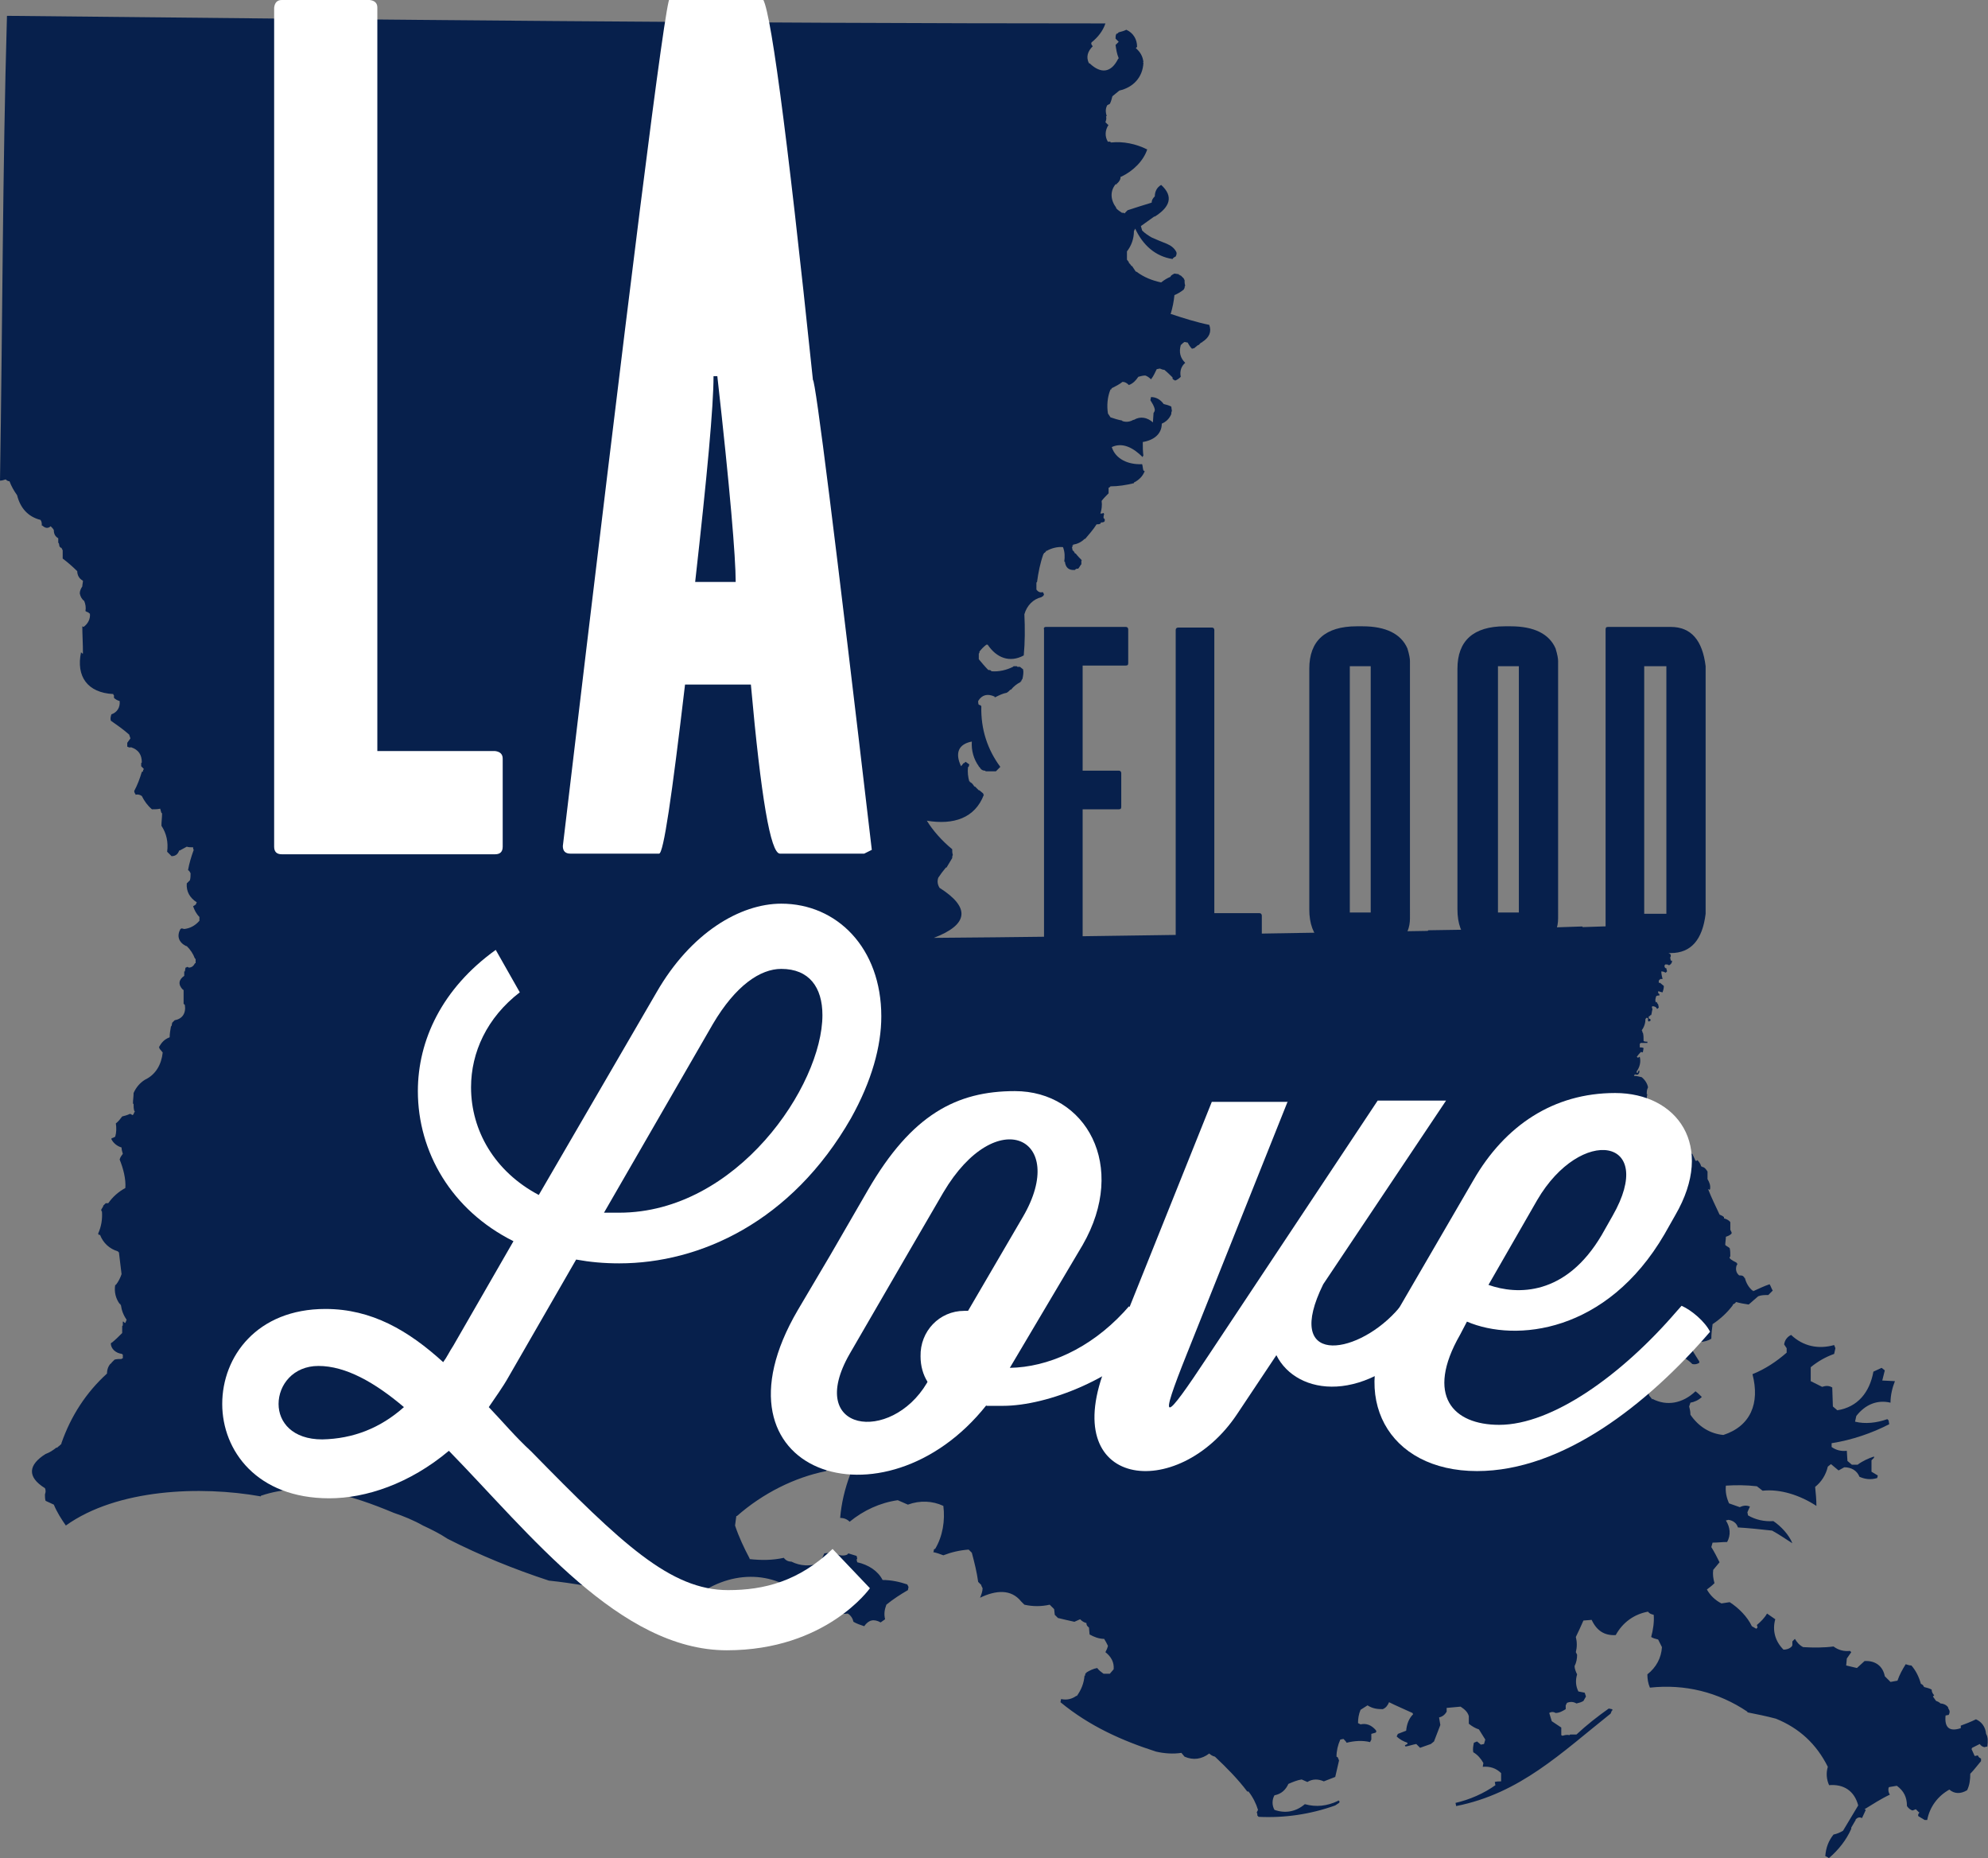 <?xml version="1.0" encoding="utf-8"?>
<!-- Generator: Adobe Illustrator 25.2.3, SVG Export Plug-In . SVG Version: 6.00 Build 0)  -->
<svg version="1.1" id="Layer_3" xmlns="http://www.w3.org/2000/svg" xmlns:xlink="http://www.w3.org/1999/xlink" x="0px" y="0px"
	 viewBox="0 0 314 293.4" style="enable-background:new 0 0 314 293.4;" xml:space="preserve">
<rect x="0" y="0" width="314" height="293.4" fill="#808080" stroke="none"/>
<style type="text/css">
	.st0{fill:#07204C;}
	.st1{fill:#FFFFFF;}
</style>
<path class="st0" d="M313.7,273.8c-0.1-1.1-0.7-1.9-1.6-2.3c-0.8,0.4-1.6,0.7-2.4,1v0.4c-1.8,0.6-2.6-0.1-2.4-2l0.5-0.1
	c0.1-0.2,0.2-0.5,0.1-0.7l-0.2-0.4v-0.1c-0.3-0.4-0.8-0.6-1.2-0.6c-0.2-0.2-0.4-0.3-0.7-0.4l-0.5-0.7c0.1-0.1,0.2-0.2,0.2-0.2
	c-0.2-0.2-0.4-0.5-0.4-0.9c-0.4-0.2-0.8-0.3-1.2-0.4c-0.1-0.2-0.2-0.4-0.5-0.5c-0.3-1.1-0.8-2.1-1.5-2.9c-0.3,0-0.6-0.1-0.9-0.2
	c-0.5,0.8-1,1.7-1.3,2.6l-1.1,0.2l-0.9-0.9c-0.3-1.6-1.5-2.5-3.2-2.4l-1.2,1.1l-1.7-0.4l0.1-1.1l0.7-1l-0.2-0.2
	c-0.9,0.1-1.8-0.1-2.6-0.7c-1.5,0.2-3.2,0.2-4.8,0.1c-0.6-0.3-1-0.8-1.3-1.3l-0.4,0.4v0.6L283,260c-0.4,0.4-0.9,0.5-1.3,0.5
	c-1.3-1.3-1.8-3-1.3-4.8l-1.3-0.9c-0.4,0.7-1,1.3-1.6,1.8l0.1,0.4l-0.2,0.2l-0.7-0.4c-0.7-1.5-2.1-2.9-3.5-3.8l-1.3,0.2
	c-1-0.5-1.8-1.3-2.3-2.2c0.4-0.3,0.8-0.6,1.2-1c-0.2-0.7-0.3-1.4-0.2-2.1l1-1.2c-0.4-0.8-0.8-1.6-1.3-2.4l0.2-0.7
	c0.8,0,1.5-0.1,2.3-0.1c0.6-1.1,0.5-2.3-0.2-3.4l0.4-0.1c0.7,0.1,1.3,0.5,1.5,1.2c1.7,0.1,3.6,0.3,5.4,0.5c1.1,0.6,2.1,1.3,3.2,2
	c-0.5-1.3-1.8-2.7-3-3.5c-1.4,0.1-2.8-0.2-4-0.9l-0.1-0.5l0.4-0.9c-0.5-0.2-1-0.2-1.6,0.1l-1.7-0.6c-0.4-0.9-0.6-1.8-0.5-2.8
	c1.6-0.1,3.2-0.1,4.9,0.1l0.9,0.7c2.8-0.3,5.9,0.7,8.5,2.4c0-1-0.1-2-0.2-3c1-0.8,1.7-1.9,2-3.2l0.5-0.4l1.2,1l0.9-0.5
	c1.1,0,2,0.5,2.4,1.5c0.9,0.4,1.8,0.5,2.8,0.2l0.1-0.4l-1-0.6v-1.8l0.4-0.4V230c-0.9,0.3-1.8,0.7-2.6,1.3h-0.9l-0.7-0.6l-0.1-1.6
	c-0.9,0.1-1.7-0.1-2.4-0.6v-0.6c3.2-0.5,6.4-1.6,9.1-3l-0.1-0.6l-0.2-0.2c-1.7,0.6-3.5,0.8-5.1,0.4l0.2-0.9c1.4-1.8,3.3-2.6,5.4-2.1
	c0-1.2,0.3-2.4,0.7-3.4l-2-0.1l0.4-1.6l-0.5-0.4l-1.3,0.6c-0.6,3.3-2.5,5.6-5.7,6.1l-0.7-0.6l-0.1-3c-0.5-0.3-1-0.3-1.6-0.1
	l-1.8-0.9c0-0.7,0-1.5,0-2.2c1.1-0.9,2.3-1.6,3.7-2.1l0.2-0.9l-0.2-0.5c-2.5,0.7-4.9,0.2-6.8-1.6c-0.6,0.3-1,0.8-1.1,1.5l0.4,0.6
	v0.7c-1.6,1.4-3.4,2.6-5.4,3.4c1.2,4.6-0.3,8.2-4.6,9.6c-2.1-0.2-3.9-1.3-5.2-3.2c0-0.5-0.1-0.9-0.2-1.3l0.2-0.6
	c0.6-0.1,1.3-0.4,1.8-0.9c-0.3-0.3-0.6-0.6-1-0.9c-2,1.9-4.5,2.4-6.8,1.2V221l-0.5-0.6c-0.4-1.1-0.7-2.3-0.9-3.5
	c0.7-1,1.4-2,2.3-2.8c2.1-0.6,3.9-0.2,5.4,1.3c0.4,0.1,0.8,0,1.1-0.2V215l-1-1.6c0-0.2,0-0.4,0-0.6c0.3-0.4,0.7-0.7,1.1-0.9
	c0.7,0,1.3-0.2,1.8-0.5c0-0.8,0.1-1.5,0.2-2.3c1.2-0.8,2.3-1.8,3.2-3V206c0.2-0.1,0.4-0.2,0.5-0.4c0.7,0.2,1.3,0.3,2,0.4
	c0.5-0.4,1-0.9,1.5-1.3c0.5-0.2,1-0.2,1.6-0.2c0.2-0.2,0.5-0.5,0.7-0.7c-0.2-0.3-0.3-0.7-0.5-1c-0.9,0.3-1.7,0.7-2.6,1.1v-0.1h-0.1
	c-0.6-0.5-1-1.2-1.2-2h-0.1v-0.1l-0.2-0.2c-0.2-0.1-0.4-0.1-0.6-0.1c-0.5-0.4-0.6-1-0.4-1.6l0.1-0.1c0-0.1,0-0.2,0-0.2h-0.1v-0.1
	c-0.4-0.2-0.8-0.4-1.1-0.7v-0.2l0.1-0.1c0-0.5,0-0.9-0.1-1.3c-0.2-0.2-0.5-0.3-0.7-0.5c0-0.4,0.1-0.9,0.1-1.3
	c0.3-0.1,0.6-0.2,0.9-0.5c0-0.1,0-0.2,0-0.2l-0.2-0.4c0-0.4,0-0.8,0-1.2c-0.2-0.3-0.6-0.5-1-0.6v-0.2c-0.2-0.2-0.5-0.3-0.7-0.4
	c-0.6-1.3-1.3-2.7-1.8-4h0.1l0.1,0.1l0.1-0.1c0.1-0.6-0.1-1.1-0.4-1.6c0-0.4,0-0.8,0-1.2c-0.2-0.3-0.4-0.6-0.7-0.7h-0.1l-0.1-0.1
	h-0.1c-0.1-0.4-0.3-0.7-0.6-1l-0.1,0.1h-0.2c-0.2-0.4-0.3-0.7-0.5-1.1c-0.6,0-1.1-0.2-1.5-0.7l-0.4,0.1l-0.2-0.2H264
	c0-0.2,0-0.4,0-0.6l-0.1-0.1c-0.2,0-0.3,0-0.5,0c-0.1-0.3-0.2-0.6-0.1-0.9c-0.2-0.4-0.4-0.8-0.6-1.2h-0.1l-0.1,0.1
	c-0.2-0.1-0.4-0.1-0.6-0.1l-0.1-0.1v-0.1h0.1l0.1-0.2l-0.2-0.4h-0.5l-0.1-0.1V177l0.1-0.1v-0.1c0.2,0.1,0.4,0.1,0.6,0.1
	c0.1-0.1,0.1-0.2,0.1-0.4c-0.2-0.1-0.5-0.2-0.7-0.1l-0.1,0.1c-0.1,0-0.2,0-0.2,0c0-0.1,0-0.2,0-0.2l0.1-0.1h-0.1
	c0-0.3,0-0.6-0.1-0.9l0.1-0.1V175l-0.2-0.2h-0.4l-0.1-0.1c0.1-0.4,0.2-0.7,0.2-1.1c-0.1,0-0.2,0-0.2,0v0.1c-0.1,0-0.2,0-0.2,0
	c0-0.3,0-0.6,0.1-0.9h-0.1c0-0.4,0-0.7,0.2-1.1c-0.1-0.6-0.5-1.2-1-1.6c-0.4-0.1-0.8-0.2-1.2-0.2v-0.1c0.1-0.1,0.2-0.2,0.2-0.2v0.1
	c0.1,0,0.2,0,0.4,0c0.2-0.2,0.3-0.4,0.2-0.7c-0.1,0.1-0.2,0.2-0.2,0.4c-0.1,0-0.2,0-0.2,0c0-0.1,0-0.2,0-0.2
	c0.5-0.7,0.7-1.5,0.5-2.3h-0.1l-0.1,0.1c-0.1,0-0.2,0-0.2,0v-0.1l-0.1-0.1h0.1c0.2-0.3,0.4-0.5,0.6-0.7l0.2,0.1l0.1-0.1l0.1-0.6
	c-0.2-0.1-0.4-0.1-0.6-0.1c0-0.2,0-0.4,0-0.6h0.1v-0.1c0.4,0,0.7,0,1.1,0c0-0.1,0-0.2,0-0.2c-0.2,0-0.4,0-0.6-0.1
	c0-0.5,0-0.9-0.1-1.3l-0.1-0.1v-0.2l-0.1-0.1c0.4-0.5,0.6-1.2,0.6-1.8c0.1-0.1,0.2-0.2,0.2-0.2l0.2,0.1c0,0.1,0,0.2,0,0.4l0.1,0.1
	h0.1l0.1-0.1h0.1c0-0.1,0-0.2,0-0.2l-0.1-0.1h-0.1c-0.1-0.1-0.1-0.2-0.1-0.4h0.1c0.1-0.1,0.2-0.2,0.2-0.2h0.1
	c0.1-0.3,0.1-0.6,0.2-0.9l-0.1-0.4l0.1-0.1c0.3,0,0.6,0.1,0.7,0.4h0.1c0.1-0.1,0.2-0.2,0.2-0.2l-0.1-0.5c-0.1-0.1-0.2-0.2-0.2-0.4
	l-0.1,0.1l-0.1-0.1c-0.1-0.3,0-0.6,0.1-0.9c0.2-0.1,0.3-0.1,0.5-0.1c0-0.1,0-0.2,0-0.2l-0.2-0.2c0-0.1,0-0.2,0-0.2l0.1-0.1l0.1,0.1
	c0.2,0,0.3,0.1,0.5,0.1c0.1-0.3,0.2-0.6,0.2-1l-0.6-0.5H262c0-0.1,0-0.2,0-0.4h0.1v-0.1h0.1v-0.1h0.4c-0.1-0.4-0.2-0.8-0.2-1.2
	c0.3,0,0.5,0.1,0.7,0.2c0.1-0.1,0.2-0.2,0.2-0.2c0-0.2-0.1-0.3-0.1-0.5h-0.1c-0.2-0.1-0.2-0.3-0.2-0.5h0.1v-0.1c0.1,0,0.2,0,0.4,0
	l0.1,0.1h0.2c0.3-0.2,0.4-0.4,0.4-0.7h-0.2l-0.1-0.5c0.1-0.1,0.1-0.2,0.1-0.4c-0.1-0.2-0.3-0.3-0.5-0.4c0-0.5,0.3-1,0.7-1.3v-0.1
	l0.5-0.5c0.2,0,0.3,0,0.5,0c0-0.1,0-0.2,0-0.2c-0.2-0.2-0.4-0.3-0.6-0.4v-0.1l0.1-0.1h0.1l0.1-0.1c0-0.3,0-0.7,0.1-1h-0.2
	c-0.1-0.1-0.2-0.2-0.2-0.4h0.4l0.1-0.1v-0.1l-0.1-0.1c-0.3,0.1-0.6,0.1-1,0.1l-0.1,0.1v0.1c-0.1,0-0.2,0-0.2,0v-0.1
	c-1.7,0-3.4,0-5.1,0v0.1c-2.8,0-5.7,0.1-8.5,0.2l-0.1-0.1c-8.1,0.3-16.2,0.5-24.3,0.6l-0.1,0.1c-26,0.4-52,0.9-78,1.1
	c5.5-2.1,5.8-4.8,0.9-7.9c-0.3-0.5-0.4-1-0.2-1.6c0.4-0.6,0.7-1,1.2-1.6h0.1c0.3-0.5,0.6-1,0.9-1.5c0-0.2,0-0.3,0.1-0.5
	c-0.1-0.3-0.1-0.6-0.1-0.9c-1.6-1.3-3.1-3-4-4.5c4.2,0.7,7.6-0.4,9-4.1l-0.1-0.1v-0.1l-0.6-0.5h-0.1l-0.6-0.6h-0.1
	c-0.2-0.3-0.4-0.6-0.7-0.7v-0.1h-0.1c-0.2-0.7-0.3-1.5-0.2-2.3h0.1l0.1-0.4c-0.2-0.1-0.4-0.3-0.6-0.4l-0.2,0.2h-0.1l-0.4,0.5
	c-1-2.1-0.4-3.5,1.7-3.9c-0.1,1.4,0.3,2.8,1.1,3.9v0.1h0.1c0.2,0.4,0.5,0.6,0.9,0.6l0.1,0.1h1.6l0.7-0.7c-2-2.7-3.1-5.9-3-9.6
	c-0.1-0.1-0.2-0.2-0.4-0.2c-0.1-0.2-0.1-0.4-0.1-0.6c0.6-1,1.5-1.2,2.6-0.7v0.1h0.1c0.6-0.3,1.2-0.6,1.8-0.7
	c0.2-0.1,0.4-0.3,0.6-0.5h0.1c0.4-0.5,0.9-0.9,1.5-1.2v-0.1h0.1c0-0.1,0.1-0.3,0.2-0.4c0.1-0.5,0.2-1,0.1-1.5l-0.5-0.4
	c-0.1,0-0.2,0-0.4,0l-0.1-0.1c-0.2,0-0.3,0-0.5,0l-0.1,0.1c-1,0.5-2.2,0.8-3.4,0.7c-0.1-0.2-0.3-0.2-0.5-0.2c-0.5-0.5-1-1.1-1.5-1.7
	c0-0.3,0-0.6,0-0.9l0.1-0.1c0-0.1,0-0.2,0-0.2c0.3-0.4,0.7-0.8,1.1-1.1h0.2c1.4,2.1,3.5,2.9,5.7,1.7c0.2-2.1,0.2-4.3,0.1-6.5
	c0.4-1.4,1.4-2.4,2.7-2.7l0.1-0.1h0.1l0.1-0.2h0.1c0-0.2-0.1-0.4-0.2-0.5c-0.4,0.1-0.7,0-1-0.4c0-0.4,0-0.7,0-1.1l0.1-0.1
	c0.2-1.5,0.5-3,1-4.4l0.1-0.1v-0.1h0.1l0.2-0.2v-0.1h0.1c0.7-0.4,1.7-0.7,2.6-0.6c0.3,0.8,0.3,1.5,0.2,2.3h0.1
	c0.1,0.9,0.6,1.4,1.6,1.3c0.1-0.2,0.3-0.2,0.5-0.2c0.2-0.2,0.3-0.5,0.5-0.7v-0.6h0.1c-0.3-0.3-0.7-0.7-1-1.1h-0.1
	c-0.1-0.2-0.2-0.4-0.4-0.5c0-0.1,0-0.3-0.1-0.4c0.1-0.1,0.1-0.2,0.1-0.4h0.1v-0.1c0.7-0.1,1.3-0.4,1.8-0.9h0.1
	c0.6-0.7,1.3-1.5,1.8-2.3c0.2,0,0.4,0,0.6-0.1l0.1-0.2c0.2,0,0.3,0,0.5-0.1c0.1-0.1,0.1-0.2,0.1-0.4l-0.2-0.2c0-0.2,0-0.4,0.1-0.6
	l-0.1-0.2c-0.2,0.1-0.3,0.1-0.5,0.1c0.2-0.6,0.3-1.3,0.2-2c0.3-0.4,0.7-0.8,1.1-1.2V77h0.1l0.2-0.2c1.2,0,2.5-0.2,3.7-0.5v-0.1
	c0.8-0.4,1.4-1,1.7-1.8l-0.2-0.1c-0.1-0.3-0.1-0.7-0.2-1c-2.2,0.1-4.2-0.8-4.8-2.7c1.7-0.8,3.4,0.1,4.9,1.6V72h0.1
	c-0.1-0.7-0.1-1.5-0.1-2.2c1.8-0.3,3-1.3,3-2.9c0.7-0.3,1.2-0.8,1.5-1.5c0-0.2,0-0.3,0.1-0.5l-0.1-0.7c-0.4-0.2-0.8-0.3-1.2-0.4
	c-0.5-0.7-1.2-1.1-2-1.1l-0.1,0.5c0.3,0.5,0.6,0.9,0.7,1.5c0,0.2-0.1,0.4-0.2,0.5l-0.1,1.5c-0.9-0.8-2-1-3-0.4H179
	c-0.5,0.3-1.1,0.4-1.7,0.2l-0.1-0.1c-0.6-0.1-1.2-0.3-1.8-0.5l-0.4-0.6c-0.2-1.2-0.1-2.6,0.4-3.8h0.1l0.1-0.2c0.6-0.3,1.2-0.6,1.7-1
	c0.4,0,0.7,0.2,1,0.5c0.6-0.2,1.1-0.7,1.5-1.3c0.4-0.1,0.7-0.2,1.1-0.2c0.3,0.1,0.6,0.3,0.9,0.6c0.4-0.5,0.6-1,0.9-1.6l0.5-0.1
	c0.2,0.1,0.5,0.2,0.7,0.2c0.5,0.4,0.9,0.8,1.3,1.2v0.2c0.1,0.1,0.2,0.2,0.2,0.2h0.1l0.1,0.1c0.3-0.1,0.6-0.3,0.9-0.6
	c-0.2-0.9,0.1-1.7,0.7-2.2c-0.8-0.8-1-1.7-0.7-2.8c0.2-0.2,0.4-0.4,0.6-0.5l0.5,0.1c0.2,0.4,0.4,0.7,0.7,1l0.1-0.1
	c0.1,0,0.2,0,0.2,0l0.6-0.5h0.1l0.4-0.4h0.1l0.1-0.1V54c1.1-0.7,1.5-1.6,1.1-2.7c-2-0.4-4.2-1.1-6-1.7h-0.1c0.3-1,0.5-2,0.6-3
	c0.5-0.2,1-0.5,1.5-0.9v-0.1l0.1-0.1c0-0.1,0-0.3,0.1-0.4c-0.1-0.3-0.1-0.6-0.1-0.9l-0.1-0.1V44l-0.5-0.5h-0.1l-0.1-0.1h-0.1v-0.1
	l-0.7-0.1c-0.2,0.1-0.4,0.2-0.6,0.4v0.1c-0.5,0.2-1,0.5-1.5,0.9c-1.4-0.3-2.7-0.8-3.9-1.7h-0.1c-0.2-0.3-0.4-0.6-0.6-0.9h-0.1
	c-0.1-0.2-0.2-0.3-0.4-0.5v-0.1L178,41c0-0.4,0-0.9,0-1.3c0.7-0.9,1.1-2,1.1-3.2l0.2-0.4c1.2,2.6,3.2,4.4,5.9,4.8
	c0.1-0.2,0.3-0.3,0.5-0.4c0.1-0.2,0.2-0.5,0.1-0.7c-0.3-0.6-0.8-1-1.5-1.3c-0.8-0.3-1.7-0.7-2.4-1c-0.5-0.3-1-0.6-1.5-1.1l-0.2-0.7
	c0.7-0.5,1.4-1,2.1-1.5h0.1c2.4-1.5,3-3.2,1-5c-0.7,0.4-1,1.1-1,1.8c-0.3,0.3-0.5,0.6-0.5,1c-1.3,0.4-2.6,0.8-3.8,1.2l-0.4,0.4v0.1
	c-0.2-0.1-0.3-0.1-0.5-0.1c-0.3-0.2-0.6-0.4-0.9-0.7v-0.1c-0.9-1.2-1-2.6-0.1-3.7h0.2V29c0.4-0.3,0.6-0.7,0.6-1.1h0.1
	c1.9-0.9,3.5-2.5,4.1-4.3c-1.8-0.9-3.8-1.3-5.7-1.1c-0.1-0.1-0.3-0.2-0.5-0.1c-0.5-0.8-0.5-1.8,0.1-2.7h-0.1l-0.4-0.4
	c0.1-0.3,0.2-0.6,0.1-0.9l0.1-0.1c-0.2-0.6-0.2-1.2,0.1-1.7l0.4-0.2c0.2-0.4,0.3-0.8,0.4-1.2c0.4-0.3,0.7-0.6,1.1-0.9
	c2.2-0.5,3.7-2.1,3.8-4.4h-0.1l0.1-0.1c-0.1-0.9-0.5-1.6-1.2-2.2c0.1-0.1,0.2-0.2,0.2-0.2c0-1.2-0.6-2.2-1.7-2.7
	c-0.4,0.2-0.8,0.3-1.2,0.4l-0.2,0.2h-0.1l-0.1,0.1c-0.1,0.2-0.1,0.5-0.1,0.7c0.2,0.2,0.3,0.3,0.5,0.5c-0.2,0.2-0.3,0.3-0.5,0.5
	c0.1,0.7,0.2,1.4,0.5,2.1l-0.1,0.1c-1.1,2.2-2.7,2.4-4.5,0.7H172c-0.5-1-0.2-1.9,0.6-2.7c-0.2-0.2-0.3-0.4-0.2-0.6
	c1-0.8,1.8-1.8,2.2-3C116.7,3.7,58.9,3.1,1.1,2.5C0.4,26.9,0.4,51.4,0,75.9c0.3,0,0.6-0.1,0.9-0.2C1,75.8,1.2,76,1.5,76
	c0.3,0.8,0.7,1.5,1.2,2.2c0.5,2,1.7,3.4,3.7,3.9c0.2,0.3,0.2,0.5,0.2,0.9h0.1c0.4,0.4,0.9,0.5,1.3,0.1c0.2,0.2,0.4,0.4,0.5,0.6
	c0,0.6,0.2,1,0.7,1.3c0,0.2,0,0.5,0,0.7l0.1,0.1l0.1,0.5l0.2,0.2h0.1l0.2,0.4c0,0.4,0,0.9,0,1.3c0.8,0.6,1.6,1.3,2.3,2
	c0,0.6,0.3,1.2,0.9,1.5C13.1,92,13,92.3,13,92.6c-0.2,0.3-0.4,0.7-0.4,1.1c0.1,0.5,0.3,0.9,0.7,1.2c0.2,0.5,0.3,1,0.2,1.6
	c0.2,0.1,0.3,0.2,0.5,0.2v0.1l0.2,0.1c0.1,0.8-0.3,1.6-1,2.1l-0.2-0.1c0,1.3,0.1,2.7,0.1,4.3H13c-0.1-0.1-0.2-0.2-0.2-0.2
	c-0.8,3.8,1,6.4,5.1,6.6v0.1l0.1,0.1c0,0.1,0,0.2,0,0.4c0.2,0.2,0.5,0.4,0.9,0.5c0.1,1-0.4,1.8-1.3,2.1c-0.1,0.3-0.2,0.6-0.1,1
	c1,0.7,2,1.4,2.9,2.2l0.2,0.6l-0.5,0.7v0.6c0.2,0.1,0.4,0.2,0.6,0.1c1.2,0.4,1.7,1.2,1.7,2.4l-0.1,0.1c0,0.2,0,0.3,0,0.5
	c0.1,0.1,0.2,0.2,0.4,0.4v0.1l-0.1,0.1v0.2l-0.2,0.1c-0.3,1-0.7,2.1-1.2,3c0,0.2,0.1,0.4,0.2,0.5v0.1c0.4-0.1,0.7,0,1,0.2
	c0.4,0.8,0.9,1.5,1.6,2.1c0.5,0,0.9,0,1.3-0.1l0.2,0.7h0.1c0,0.7-0.1,1.3-0.1,2c0.8,1.2,1.1,2.6,0.9,4.1c0.2,0.2,0.5,0.5,0.7,0.7
	c0.6,0,1-0.3,1.2-0.9h0.1c0.4-0.2,0.7-0.4,1.1-0.6c0.3,0.1,0.6,0.1,1,0.1c0,0.1,0,0.3,0.1,0.4c-0.4,1.1-0.7,2.1-0.9,3.2
	c0.2,0.1,0.3,0.3,0.4,0.5c0,0.4,0,0.7-0.1,1.1l-0.5,0.5c-0.1,1.3,0.5,2.3,1.6,3l-0.1,0.1v0.1c-0.1,0.2-0.3,0.3-0.5,0.4
	c0.2,0.6,0.5,1.2,1,1.7c0,0.2,0,0.4,0,0.6c-0.7,0.8-1.5,1.2-2.4,1.3l-0.4-0.1l-0.2,0.1c-0.6,1.1-0.3,2.1,0.9,2.7h0.1
	c0.6,0.6,1,1.2,1.3,2h0.1c0,0.2,0,0.5,0,0.7h-0.1c-0.2,0.4-0.5,0.7-1,0.7l-0.1-0.1c-0.1,0-0.2,0-0.2,0l-0.1,0.1h-0.1l-0.1,0.6h-0.1
	c0,0.2,0,0.5,0,0.7c-0.9,0.6-1,1.4-0.2,2.2h0.1c0,0.7,0,1.5,0,2.2l0.2,0.2c0.2,1.3-0.4,2.2-1.6,2.4l-0.4,0.4l-0.1,0.5l-0.1,0.1
	c-0.1,0.6-0.2,1.1-0.2,1.7c-0.8,0.3-1.3,0.8-1.7,1.6l0.1,0.1v0.1l0.5,0.6c-0.2,1.9-1.1,3.5-2.8,4.3c-0.8,0.5-1.4,1.2-1.8,2.1
	c0,0.6-0.1,1.1-0.1,1.7h0.1c0,0.4,0,0.7,0.1,1.1l0.1,0.1c-0.1,0.2-0.2,0.3-0.2,0.5h-0.1l-0.1,0.1c-0.1-0.1-0.2-0.2-0.4-0.2
	c-0.4,0.2-0.8,0.3-1.2,0.4c-0.3,0.4-0.6,0.8-1,1.1c0.1,0.7,0.1,1.4-0.1,2.1l-0.4,0.2h-0.1l-0.1,0.1v0.1c0.3,0.6,0.9,1.1,1.6,1.3
	c0,0.3,0.1,0.7,0.2,1c-0.2,0.3-0.4,0.5-0.5,0.9c0.6,1.5,1,3.1,0.9,4.5c-1.1,0.6-2,1.4-2.7,2.4h-0.4c-0.1,0.1-0.2,0.2-0.4,0.4v0.1
	L16,191v0.2l0.1,0.1c0.1,1.2-0.1,2.4-0.6,3.5l0.1,0.2h0.2c0.5,1.3,1.5,2.2,2.8,2.6c0.1,0.1,0.2,0.2,0.2,0.2v0.1
	c0.1,1,0.3,2.3,0.4,3.3c-0.2,0.6-0.5,1.2-0.9,1.7h-0.1c-0.2,1.1,0.1,2.2,0.7,3h0.1v0.1l0.1,0.1c0.1,0.8,0.4,1.6,0.9,2.3l-0.2,0.5
	h-0.1l-0.2-0.2h-0.1c0,0.2,0,0.4,0,0.6l-0.1,0.1c0,0.4,0,0.7,0,1.1c-0.5,0.5-1,1-1.6,1.5h-0.1v0.1h-0.1c0,0.9,0.8,1.6,1.8,1.7v0.1
	h0.1c0,0.2,0,0.4,0,0.6h-0.1l-0.1,0.1c-0.4,0-0.7,0-1.1,0.1c-0.2,0.2-0.3,0.3-0.5,0.5v0.1h-0.1c-0.4,0.4-0.6,1-0.6,1.6
	c-3.3,3-5.7,6.7-7.2,11v0.1c-0.2,0.2-0.4,0.4-0.6,0.5v0.1H8.9c-0.5,0.4-1.1,0.8-1.7,1c-2.7,1.7-3,3.6-0.1,5.4
	c0.1,0.2,0.1,0.4,0.1,0.6L7.1,236c0,0.3,0,0.7,0.1,1c0.4,0.2,0.9,0.4,1.3,0.6c0.5,1.2,1.2,2.3,1.9,3.3c8.1-5.8,21.3-6.3,30.8-4.6
	v-0.1c7-2.4,14.3-0.1,21,2.7c1.5,0.5,3.2,1.2,4.6,2c1.3,0.6,2.7,1.3,3.9,2.1c5.1,2.6,10.5,4.8,16,6.6c7.7,0.8,15.2,2.9,22.8,2.8
	c5.5-4.4,12.6-4.7,17.7,0.1c1.4,0.3,2.8,0.7,4,1.2c0.7,0.9,1.6,1.3,2.7,1.1c0.5,0.3,0.8,0.8,0.9,1.3c0.5,0.3,1.1,0.5,1.7,0.7
	c0.7-1,1.5-1.2,2.6-0.6l0.7-0.5c-0.2-0.8-0.1-1.5,0.2-2.3c1.1-0.9,2.2-1.6,3.4-2.3l0.1-0.5l-0.2-0.4c-1.2-0.4-2.5-0.7-3.9-0.7
	c-0.7-1.4-2.2-2.4-4-2.8l-0.1-0.4l0.1-0.2l-0.1-0.4l-1.3-0.4l-0.2,0.2c-0.7,0.3-1.5,0.1-2.1-0.4l-1.5,0.2c-0.2,0.5-0.5,1-0.7,1.5
	c-1.5,0.6-3.1,0.5-4.5-0.2c-0.5,0-0.9-0.2-1.2-0.6c-1.8,0.4-3.6,0.4-5.4,0.2v-0.1c-0.9-1.7-1.7-3.4-2.3-5.2l0.2-1.5h0.1
	c4.1-3.6,9.1-6.1,14.1-7.1l0.5-1.1l1.1-0.4l1.2,0.5l1,1.5c-0.9,2.4-1.4,4.6-1.6,6.9c0.6,0,1.1,0.2,1.5,0.6c2.2-1.8,4.8-3,7.6-3.4
	l1.6,0.7c1.9-0.7,3.9-0.6,5.6,0.2c0.3,2.3-0.1,4.8-1.3,6.8h-0.1l-0.1,0.1c0,0.1,0,0.3-0.1,0.4c0.5,0.1,1.1,0.3,1.6,0.5
	c1.3-0.5,2.6-0.8,4-0.9c0.2,0.2,0.3,0.3,0.5,0.5c0.4,1.5,0.8,3.1,1,4.6c0.2,0.2,0.3,0.3,0.5,0.5v0.1l0.2,0.4c0,0.5-0.2,1-0.4,1.5
	c2.5-1.2,4.9-1.4,6.5,0.6c0.2,0.2,0.3,0.3,0.5,0.5c1.3,0.3,2.7,0.3,4,0l0.7,0.7l0.1,0.9c0.2,0.2,0.3,0.3,0.5,0.5
	c0.8,0.2,1.7,0.4,2.6,0.6l0.9-0.4c0.3,0.3,0.6,0.5,1,0.6c0,0.3,0.1,0.5,0.4,0.7l0.1,1.1c0.7,0.4,1.5,0.7,2.3,0.7
	c0.2,0.3,0.4,0.7,0.6,1.1c-0.1,0.4-0.2,0.6-0.4,1c0.9,0.7,1.4,1.6,1.3,2.7l-0.6,0.7h-1c-0.4-0.3-0.7-0.5-1-0.9
	c-0.6,0.1-1.2,0.4-1.7,0.7v0.1h-0.1c-0.1,0.1-0.1,0.2-0.1,0.4h-0.1c-0.1,1.2-0.5,2.2-1.2,3.2h-0.1c-0.7,0.5-1.5,0.7-2.4,0.5
	l-0.1,0.5c4.6,3.8,9.8,6.1,15.1,7.8c1.3,0.3,2.7,0.4,4,0.2l0.5,0.6c1.4,0.6,2.7,0.4,3.9-0.5c0.2,0.2,0.5,0.4,0.9,0.5
	c1.8,1.7,3.6,3.5,5.1,5.5h0.2c0.7,0.9,1.2,1.9,1.5,2.9l-0.2,0.4c0.1,0.2,0.1,0.3,0.1,0.5l0.2,0.2c4.1,0.2,8.2-0.4,12.1-1.8l0.6-0.4
	l0.1-0.2c-0.1-0.1-0.2-0.2-0.2-0.2l-0.1,0.1c-1.7,0.8-3.4,1-5.2,0.5c-1.4,1.2-3.1,1.5-4.8,0.9c-0.4-0.7-0.4-1.6,0-2.3
	c1.1-0.2,1.8-0.9,2.2-1.8c0.7-0.3,1.4-0.6,2.1-0.7l0.9,0.4c0.8-0.5,1.7-0.5,2.6-0.1l1.8-0.7l0.6-2.6l-0.2-0.5l-0.2-0.1
	c0-0.9,0.2-1.8,0.6-2.7l0.5-0.1c0.2,0.2,0.4,0.4,0.5,0.6c1.2-0.3,2.5-0.4,3.7-0.1l0.2-0.4v-0.9l0.7-0.2l0.1-0.2l-0.1-0.2
	c-0.7-0.8-1.5-1.1-2.4-0.9l-0.4-0.2c0-0.7,0.1-1.4,0.4-2.1l1.1-0.7c0.8,0.5,1.5,0.6,2.4,0.6c0.5-0.2,0.8-0.6,1-1.1
	c1.2,0.6,2.4,1.1,3.7,1.7l0.1,0.2c-0.7,0.7-1,1.6-1.1,2.6l-1.3,0.5l-0.2,0.4c0.5,0.5,1.1,0.8,1.7,1c0,0.1,0,0.2,0,0.2l-0.4,0.2
	l0.1,0.2c0.6-0.1,1.1-0.3,1.7-0.4c0.2,0.2,0.4,0.4,0.6,0.6c0.5-0.2,1.2-0.4,1.7-0.6l0.5-0.4l1-2.6l-0.2-1.2c0.5-0.1,0.9-0.4,1.2-0.9
	c0-0.2,0-0.4,0-0.6l2.2-0.2c0.6,0.4,1.1,0.8,1.3,1.5v1.2c0.5,0.4,1,0.7,1.6,0.9l1,1.6l-0.2,0.7l-0.5,0.1l-0.6-0.5l-0.5,0.2
	c-0.1,0.5-0.2,1-0.1,1.5c0.7,0.4,1.2,1,1.6,1.7l-0.1,0.6c1.1-0.1,2.1,0.2,2.9,1v1.3c-0.3,0-0.7,0-1,0.1l0.1,0.5
	c-1.8,1.3-4.1,2.3-6.3,2.8l0.1,0.5c10.1-2,16.6-8.4,24.4-14.6l0.2-0.5h0.1V270l-0.1-0.1l-0.5-0.1c-1.7,1.2-3.5,2.6-5.1,4.1H248
	l-0.1,0.1c-0.4-0.1-0.8,0-1.1,0.1l-0.2-0.1v-1.2l-1.5-1l-0.4-1.3c0.3-0.2,0.7-0.2,1,0c0.6,0,1.1-0.3,1.6-0.6c0-0.2,0-0.4,0-0.6
	l0.2-0.4c0.5-0.2,1-0.2,1.5,0.1c0.4-0.1,0.8-0.2,1.1-0.4l0.4-0.7l-0.2-0.6l-1-0.2c-0.4-0.8-0.5-1.7-0.2-2.7
	c-0.2-0.4-0.4-0.9-0.4-1.3c0.3-0.6,0.4-1.2,0.4-1.8l-0.2-0.4c0.2-0.8,0.2-1.6,0-2.4c0.4-0.8,0.8-1.7,1.2-2.6l1.3-0.1
	c0.8,1.7,2,2.5,3.8,2.4c1.1-2,2.9-3.3,5.1-3.7c0.2,0.3,0.5,0.4,0.9,0.5c0.1,1.1-0.1,2.4-0.4,3.5c0.3,0.2,0.7,0.3,1.1,0.4
	c0.2,0.4,0.4,0.8,0.6,1.2c-0.1,1.7-0.9,3.2-2.3,4.3c0,0.7,0.1,1.4,0.4,2.1c5.5-0.6,10.8,0.7,15.4,3.8v0.1c1.5,0.3,3,0.6,4.5,1
	c3.7,1.5,6.4,4,8.2,7.6c-0.3,1-0.2,2,0.2,2.9c2.3-0.2,4,0.9,4.6,3.2l-2.4,4c-0.5,0.3-1,0.5-1.5,0.6c-0.8,1-1.2,2.1-1.3,3.4
	c0.2,0.1,0.5,0.2,0.6,0.4v-0.1c1.5-1.3,2.7-2.8,3.5-4.6v-0.2l0.7-1.2v-0.1c0.3-0.3,0.6-0.4,1-0.2l0.6-1.3l-0.2-0.1
	c1.3-0.8,2.7-1.7,4-2.3c-0.2-0.3-0.3-0.7-0.2-1.1l0.1-0.1l1.2-0.2c1.1,0.8,1.6,1.8,1.6,3.2c0.2,0.3,0.5,0.6,0.9,0.7l0.5-0.2
	c0.2,0.2,0.3,0.3,0.5,0.5h0.1c-0.2,0.2-0.3,0.4-0.2,0.6c0.3,0.2,0.7,0.4,1,0.6c0.1,0,0.2,0,0.4,0c0.4-2.1,1.7-3.8,3.5-4.8
	c0.8,0.7,1.8,0.7,2.8,0.1c0.4-0.8,0.5-1.7,0.5-2.6c0.6-0.6,1.1-1.3,1.7-2c0-0.1,0-0.2,0-0.4c-0.2-0.1-0.4-0.2-0.5-0.5l-0.5,0.1
	l-0.5-1.1l0.1-0.2l1.2-0.6c0.2,0.3,0.4,0.4,0.7,0.5l0.5-0.1C314,274.9,314,274.3,313.7,273.8z"/>
<g>
	<path class="st0" d="M165.2,99h12.6c0.3,0,0.4,0.2,0.4,0.4v5.3c0,0.3-0.1,0.4-0.4,0.4H171v16.6h5.7c0.3,0,0.4,0.2,0.4,0.4v5.3
		c0,0.3-0.1,0.4-0.4,0.4H171V150c0,0.3-0.1,0.4-0.4,0.4h-5.3c-0.3,0-0.4-0.1-0.4-0.4V99.4C164.8,99.1,165,99,165.2,99z"/>
	<path class="st0" d="M186.1,99.1h5.3c0.3,0,0.4,0.2,0.4,0.4v44.7h7.1c0.3,0,0.4,0.2,0.4,0.4v5.3c0,0.3-0.1,0.4-0.4,0.4h-12.8
		c-0.3,0-0.4-0.1-0.4-0.4V99.5C185.7,99.2,185.9,99.1,186.1,99.1z"/>
	<path class="st0" d="M214.3,98.9h0.9c3.7,0,6.1,1.2,7.1,3.5c0.3,1,0.4,1.6,0.4,2V145c0,3-2,4.8-6,5.4h-2.4c-5,0-7.5-2.3-7.5-6.8
		v-38C206.8,101.2,209.3,98.9,214.3,98.9z M213.2,144.1h3.3v-38.9h-3.3V144.1z"/>
	<path class="st0" d="M237.7,98.9h0.9c3.7,0,6.1,1.2,7.1,3.5c0.3,1,0.4,1.6,0.4,2V145c0,3-2,4.8-6,5.4h-2.4c-5,0-7.5-2.3-7.5-6.8
		v-38C230.2,101.2,232.7,98.9,237.7,98.9z M236.6,144.1h3.3v-38.9h-3.3V144.1z"/>
	<path class="st0" d="M254,99h9.9c3.2,0,5,2.1,5.5,6.2v39.1c-0.5,4.1-2.3,6.2-5.5,6.2H254c-0.3,0-0.4-0.1-0.4-0.4V99.4
		C253.6,99.1,253.7,99,254,99z M259.7,144.3h3.5v-39.1h-3.5V144.3z"/>
</g>
<g>
	<path class="st1" d="M44.5,0h13.9c0.8,0.1,1.2,0.5,1.2,1.2v117.4h18.6c0.8,0.1,1.2,0.5,1.2,1.2v13.9c0,0.8-0.4,1.2-1.2,1.2H44.5
		c-0.8,0-1.2-0.4-1.2-1.2V1.2C43.4,0.4,43.8,0,44.5,0z"/>
	<path class="st1" d="M105.8-0.3h14.5c1.2,0,3.9,20.1,8.1,60.3c0.4,0,3.5,24.7,9.3,74.2l-1.2,0.6h-13.3c-1.5,0-3-8.9-4.6-26.7h-10.4
		c-2.1,17.8-3.4,26.7-4.1,26.7H90.1c-0.8,0-1.2-0.4-1.2-1.2C99.5,44.4,105.1-0.3,105.8-0.3z M113.3,59.4h-0.6c0,4.8-1,15.6-2.9,32.5
		h6.4C116.2,88,115.3,77.2,113.3,59.4z"/>
</g>
<g>
	<path class="st1" d="M82.1,156.7c-5.2,4-7.7,9.5-7.7,15c0,6.8,3.7,13.3,10.7,17l18.6-32c5.4-9.4,13.2-14,19.7-14
		c8.8,0,15.8,7,15.8,17.8c0,4.7-1.5,10.2-4.8,16.1c-9.4,16.4-23.9,22.9-36.6,22.9c-2.4,0-4.6-0.2-6.8-0.6l-10.6,18.4
		c-1,1.8-2.2,3.4-3.2,4.9c2.2,2.3,4.2,4.7,6.7,7c14.3,14.6,22,21.9,31.1,21.9c5.7,0,11.2-1.4,16.5-6.5l5.9,6.2c0,0-6.9,9.8-22.6,9.8
		c-16.9,0-31.1-18.4-43.9-31.5c-6.2,5.2-13.1,7.5-18.9,7.5c-11.4,0-16.9-7.5-16.9-14.9c0-7.5,5.5-15,16.3-15
		c7.3,0,13.1,3.4,18.6,8.4c0.6-0.8,1-1.7,1.6-2.6l9.5-16.5c-9.8-4.9-15.1-14.1-15.1-23.7c0-8,3.8-16.2,12.3-22.3L82.1,156.7z
		 M63.8,222.2c-4.6-3.9-9.2-6.5-13.5-6.5c-4,0-6.3,3-6.3,6c0,2.9,2.2,5.6,6.9,5.6C55.8,227.2,60.1,225.5,63.8,222.2z M95.4,191.5
		h2.4c18.6,0,32.1-20.1,32.1-31.2c0-4.4-2.1-7.3-6.5-7.3c-3.3,0-7.2,2.6-10.8,8.7L95.4,191.5z"/>
	<path class="st1" d="M155.8,221.9c-16.1,20.3-44.9,10.8-29.8-15l5.2-8.8l5.9-10.2c6.9-11.9,14-15.6,23.2-15.6
		c11.2,0,17.9,11.8,10.7,24.3L159.5,216c6-0.1,12.6-3,18-8.8l0.8-0.9c1.6,0.7,3.7,2.5,4.5,4.1c-6.1,7.2-17.3,11.6-24.4,11.6H155.8z
		 M152.3,207h0.6l8.7-14.9c7.2-12.4-4.2-18-12.6-3.8l-5.7,9.8l-9.1,15.7c-7.1,12.4,6.5,14.2,12.2,4.6l0.1-0.2
		c-0.7-1.1-1.1-2.5-1.1-4C145.3,210.2,148.4,207,152.3,207z"/>
	<path class="st1" d="M203.4,173.9l-15.9,39.8c-4.6,11.5-3.8,11.2,3.4,0.3l26.7-40.2h10.8L209,202.8c-6.3,12.8,4.9,11.4,11.4,4.4
		l0.8-0.9c1.6,0.7,3.7,2.5,4.5,4.1c-9.9,11.6-20.9,10-24.1,3.6l-6.2,9.3c-9.3,14-28.7,11.9-20.6-7.9l16.6-41.4H203.4z"/>
	<path class="st1" d="M231.7,208.7l-1.1,2.1c-5.5,9.6-1.1,14.2,6.2,14.2c8.4,0,19.4-7.9,28-17.9l0.8-0.9c1.6,0.7,3.7,2.5,4.5,4.1
		c-9.9,11.5-23.3,22-36.8,22c-14.1,0-20.5-11.7-13.1-24.4l12.5-21.5c5-8.7,12.7-13.8,22.4-13.8c9.8,0,15.9,8.3,9.5,19.3l-1.7,3
		C253.8,210.5,239.4,212,231.7,208.7z M235.1,202.9c4.5,1.6,12.2,1.8,17.9-7.9l1.7-3c7.1-12.4-5-14.3-11.9-2.5L235.1,202.9z"/>
</g>
</svg>
